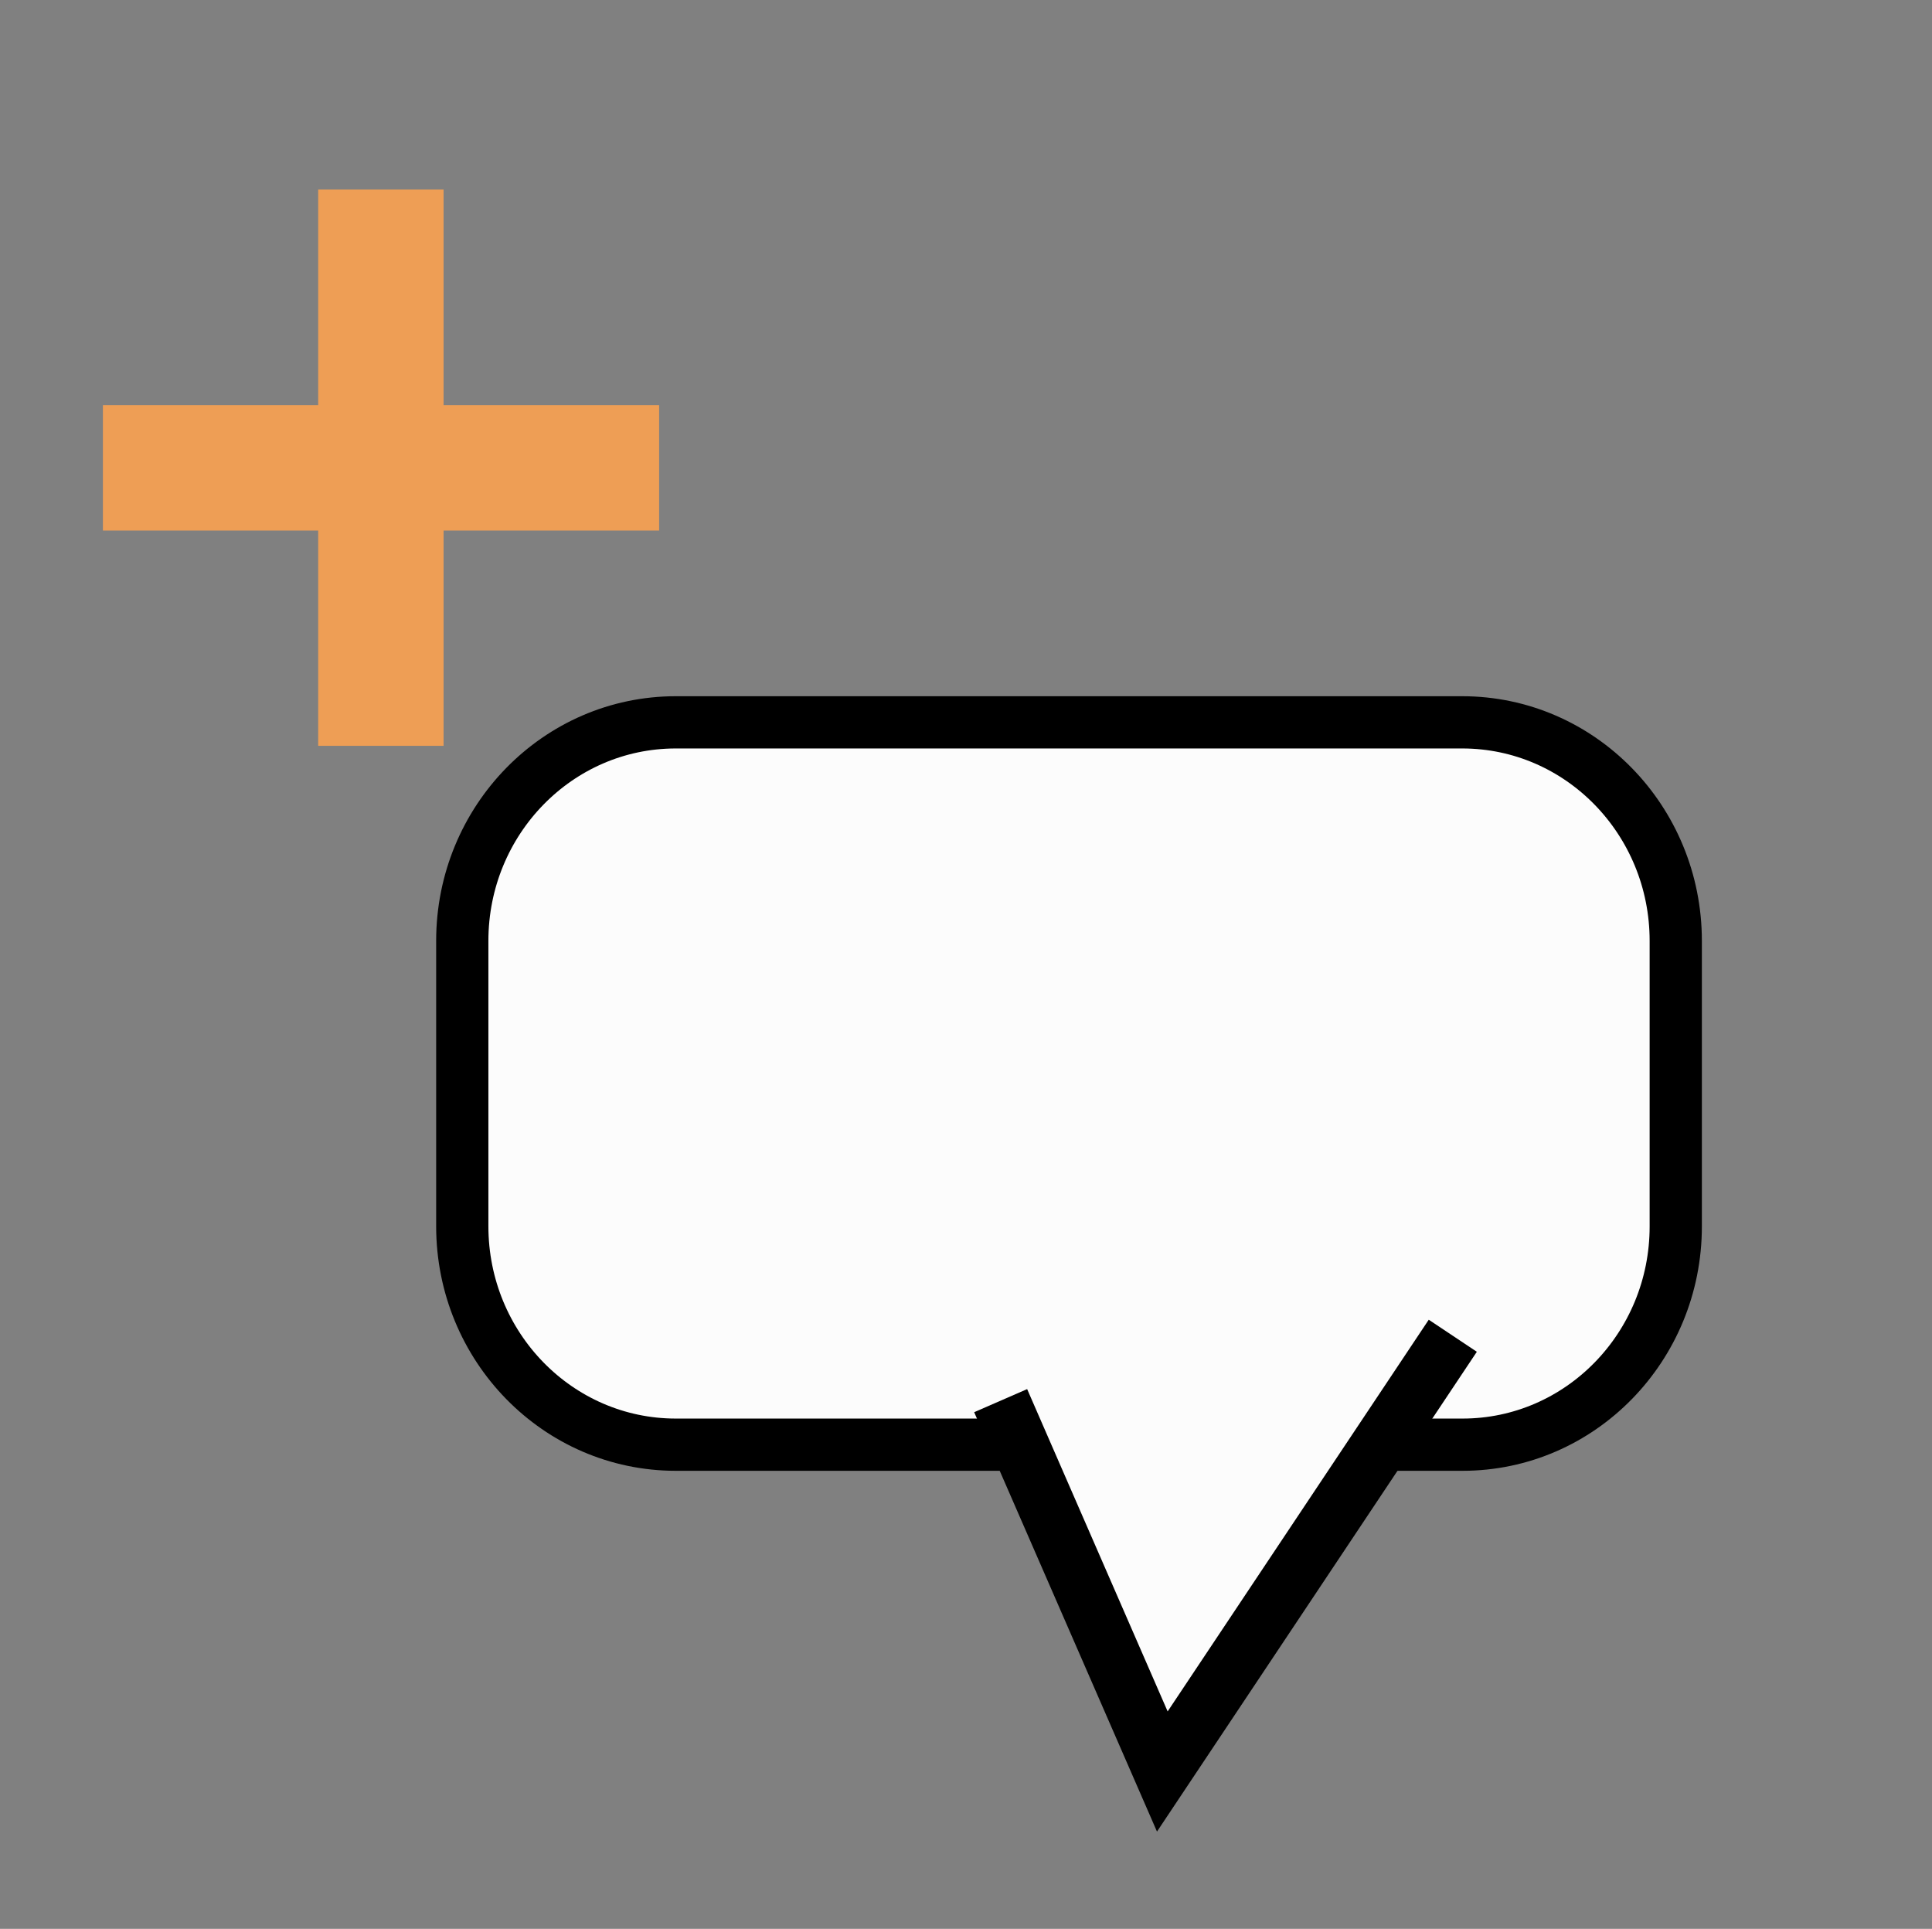 <?xml version="1.0" encoding="utf-8"?>
<!-- Generator: Adobe Illustrator 16.0.3, SVG Export Plug-In . SVG Version: 6.00 Build 0)  -->
<!DOCTYPE svg PUBLIC "-//W3C//DTD SVG 1.1//EN" "http://www.w3.org/Graphics/SVG/1.1/DTD/svg11.dtd">
<svg version="1.1" id="Ebene_1" xmlns:x="http://ns.adobe.com/Extensibility/1.0/" xmlns:i="http://ns.adobe.com/AdobeIllustrator/10.0/" xmlns:graph="http://ns.adobe.com/Graphs/1.0/"
	 xmlns="http://www.w3.org/2000/svg" xmlns:xlink="http://www.w3.org/1999/xlink" x="0px" y="0px" width="66.869px"
	 height="66.756px" viewBox="0 0 66.869 66.756" enable-background="new 0 0 66.869 66.756" xml:space="preserve">
<rect x="0" y="0" width="66.869" height="66.756" fill="#808080" stroke="none"/>
<title>btn_speech</title>
<polygon fill="#EE9E55" points="22.813,14.021 15.353,14.021 15.353,6.561 11.013,6.561 11.013,14.021 3.562,14.021 3.562,18.362 
	11.013,18.362 11.013,25.813 15.353,25.813 15.353,18.362 22.813,18.362 "/>
<path fill="#FCFCFC" stroke="#000000" stroke-width="1.808" stroke-miterlimit="10" d="M58,32.563C58,28.386,54.691,25,50.61,25
	l0,0h-27.22C19.309,25,16,28.386,16,32.563l0,0v9.876C16,46.614,19.309,50,23.391,50l0,0h27.229C54.695,50,58,46.618,58,42.447
	c0-0.004,0-0.007,0-0.009V32.563z"/>
<polyline fill="#FCFCFC" stroke="#000000" stroke-width="2" stroke-miterlimit="10" points="34.634,48.476 40.229,61.311 
	50.283,46.23 "/>
</svg>
